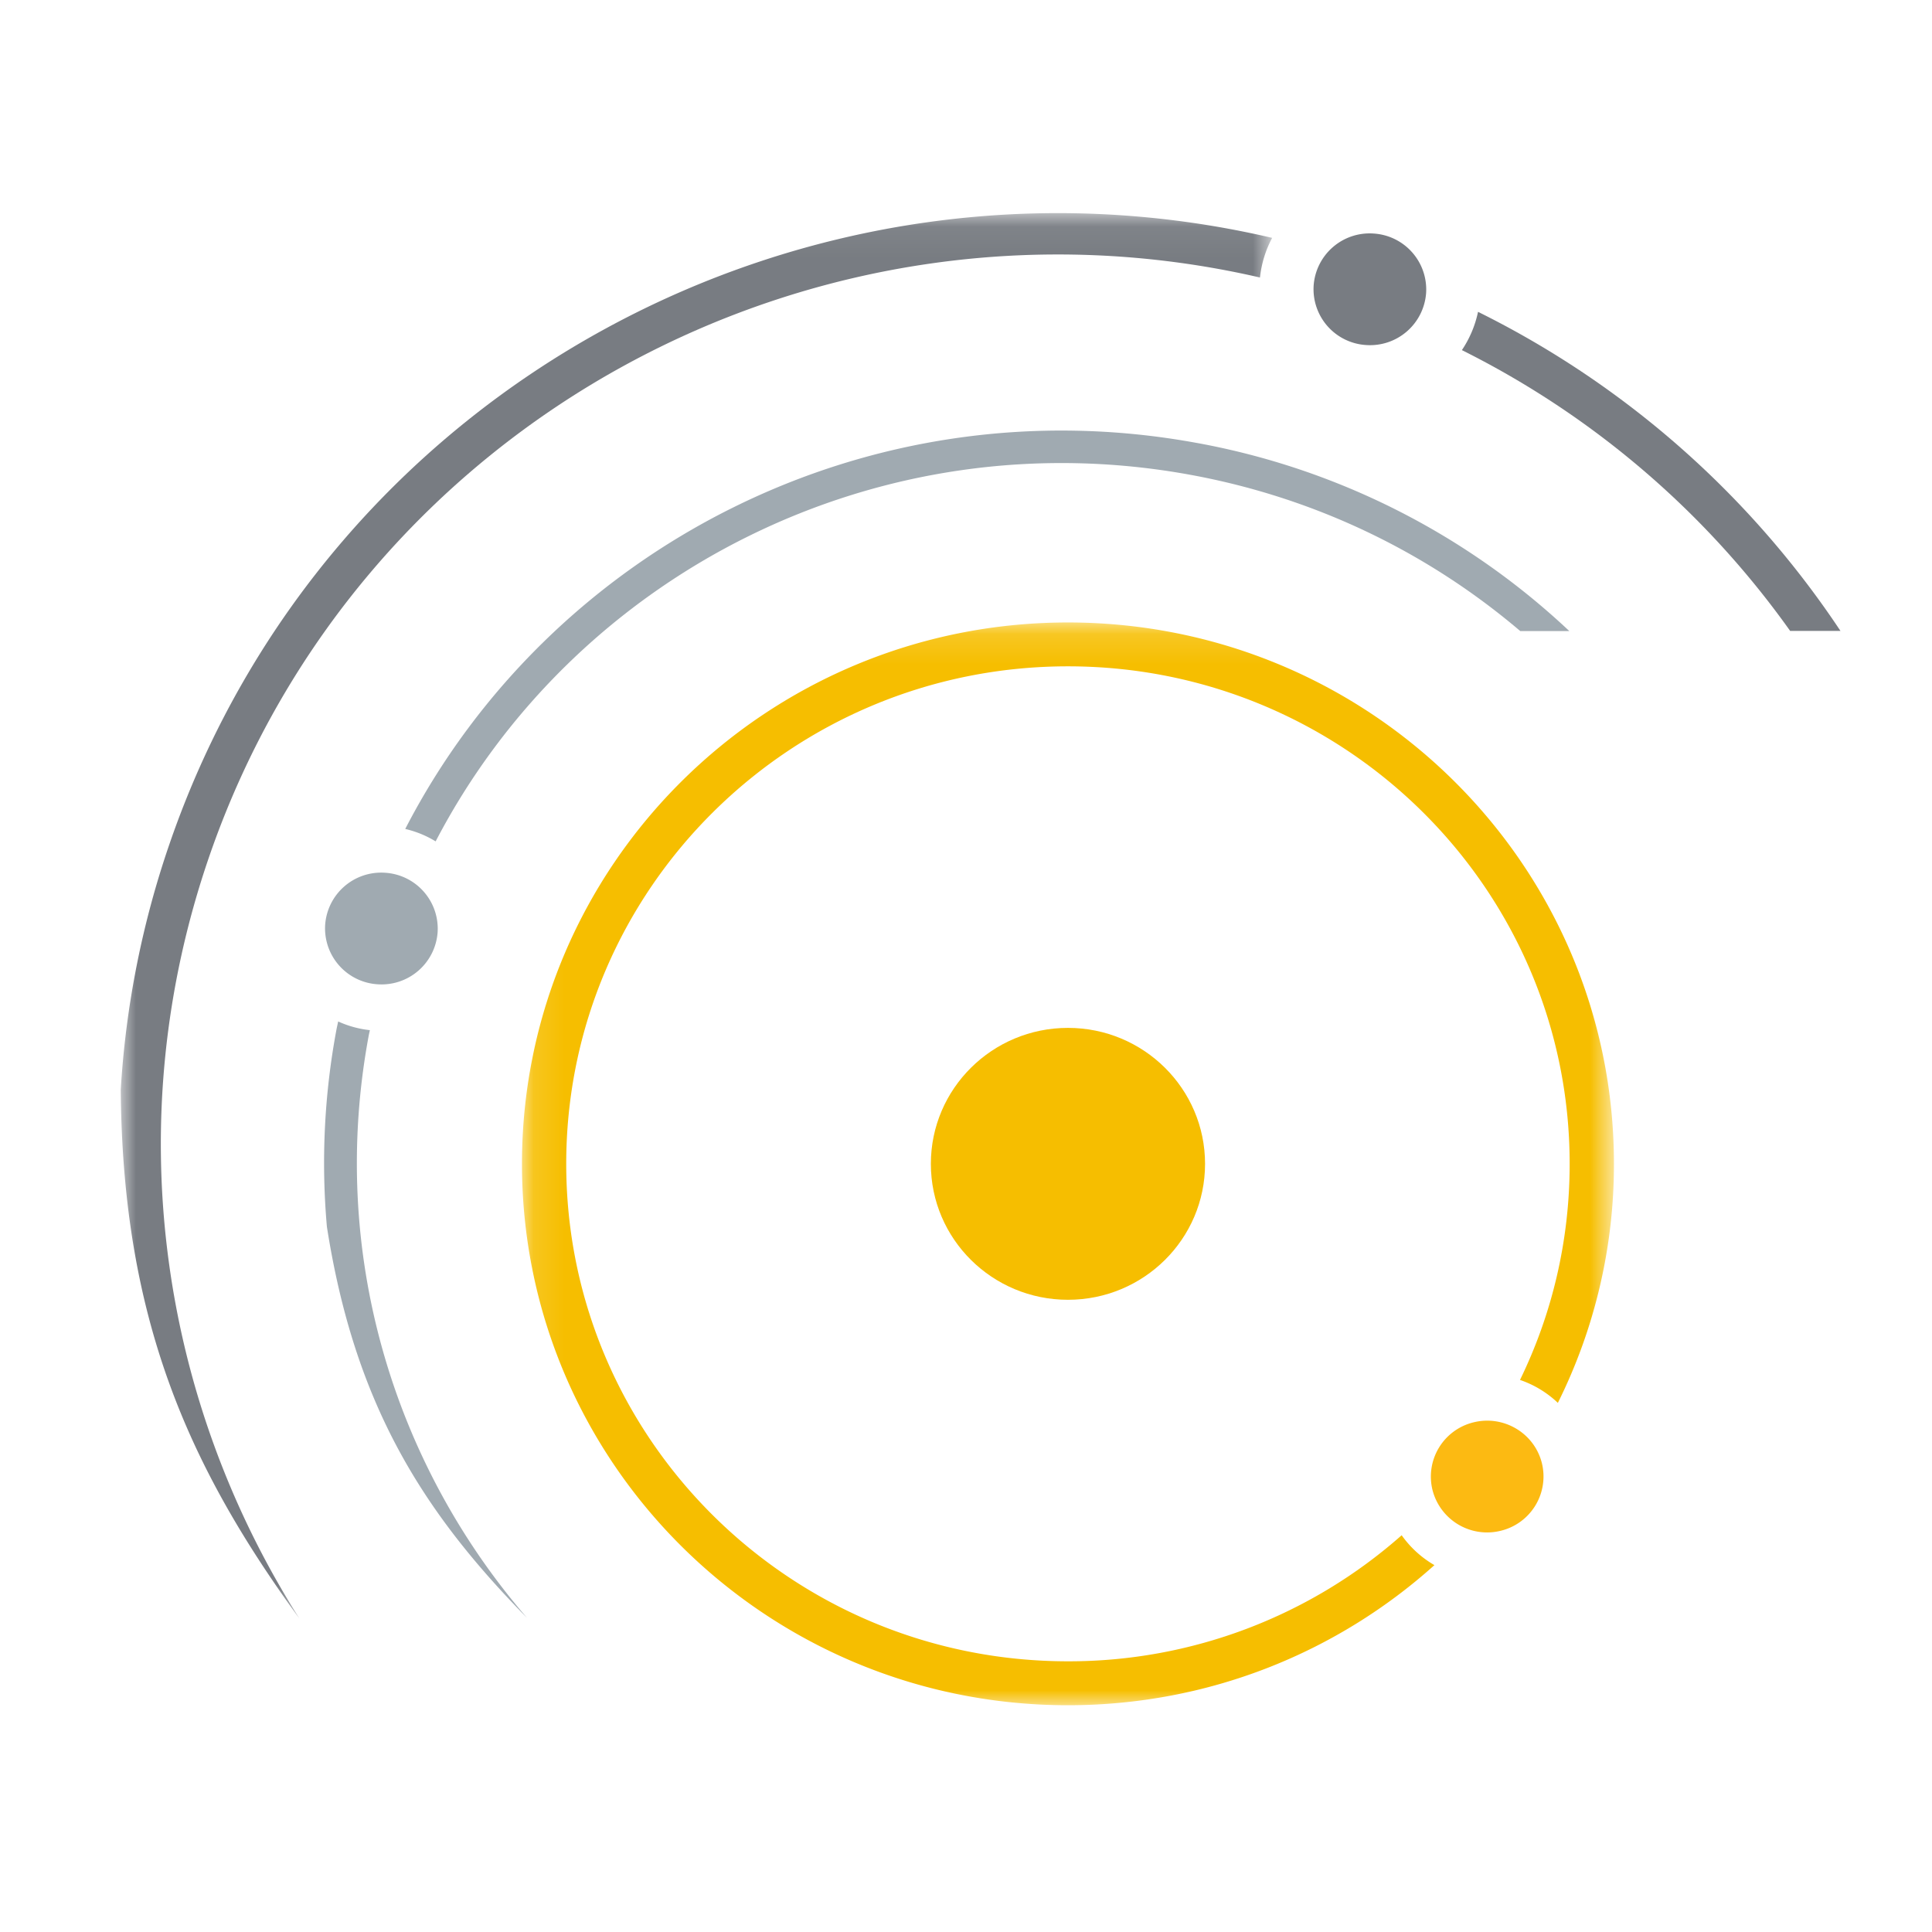 <svg xmlns="http://www.w3.org/2000/svg" xmlns:xlink="http://www.w3.org/1999/xlink" width="64" height="64"><defs><path id="a" d="M.118.123h36.173v35.868H.118z"/><path id="c" d="M0 .06h38.142v46.553H0z"/></defs><g fill="none" fill-rule="evenodd"><path fill="#FFF" d="M0 0h64v64H0z"/><g transform="translate(4 7)"><path fill="#F6BE00" d="M31.377 36.057c-2.508 0-4.541-2.016-4.541-4.503s2.033-4.504 4.541-4.504c2.509 0 4.542 2.017 4.542 4.504 0 2.487-2.033 4.503-4.542 4.503z"/><path fill="#FCBA12" d="M47.076 41.464a1.85 1.85 0 01-1.359 2.244 1.867 1.867 0 01-2.263-1.347 1.85 1.85 0 011.358-2.244c1-.248 2.014.355 2.264 1.347"/><g transform="translate(13.173 13.497)"><mask id="b" fill="#fff"><use xlink:href="#a"/></mask><path fill="#F6BE00" d="M29.259 30.36a16.642 16.642 0 01-11.055 4.176c-9.179 0-16.62-7.378-16.62-16.48 0-9.101 7.441-16.48 16.62-16.48 9.18 0 16.62 7.379 16.62 16.48 0 2.566-.59 4.994-1.645 7.159.474.162.9.423 1.254.76a17.725 17.725 0 001.858-7.919c0-9.904-8.098-17.933-18.087-17.933C8.215.123.118 8.153.118 18.056c0 9.905 8.097 17.935 18.086 17.935 4.673 0 8.93-1.758 12.14-4.641a3.44 3.44 0 01-1.085-.99" mask="url(#b)"/></g><path fill="#787C82" d="M41.257 4.43a1.855 1.855 0 01-1.741-1.968A1.86 1.86 0 0141.5.736a1.857 1.857 0 011.742 1.968 1.862 1.862 0 01-1.985 1.726z"/><mask id="d" fill="#fff"><use xlink:href="#c"/></mask><path fill="#787C82" d="M38.142.88C22.764-2.713 6.85 5.785 1.628 20.918A30.612 30.612 0 000 29.1c.06 7.572 2.228 12.457 5.916 17.513C1.296 39.337-.09 30.13 2.935 21.36 7.915 6.93 23.07-1.189 37.738 2.193c.052-.473.191-.916.404-1.313" mask="url(#d)"/><path fill="#787C82" d="M44.962 3.33c-.097.462-.281.89-.535 1.268A29.5 29.5 0 0155.301 13.9h1.667A30.838 30.838 0 0044.962 3.33"/><path fill="#A0AAB1" d="M10.497 23.88a1.862 1.862 0 01-1.985 1.726 1.857 1.857 0 01-1.741-1.968 1.861 1.861 0 011.984-1.727 1.857 1.857 0 011.742 1.968m-2.279 3.406c.01-.054.024-.106.034-.16a3.403 3.403 0 01-1.05-.288c-.016.085-.037.167-.053.251a24.018 24.018 0 00-.32 6.55c.92 5.884 3.172 9.439 6.626 12.953-4.436-5.135-6.578-12.141-5.237-19.306M35.65 7.674C24.76 5.67 14.223 11.16 9.424 20.46c.363.085.701.224 1.007.412 4.604-8.84 14.645-14.049 25.02-12.14 4.185.77 7.895 2.61 10.91 5.173h1.625a24.374 24.374 0 00-12.338-6.232"/></g></g></svg>
